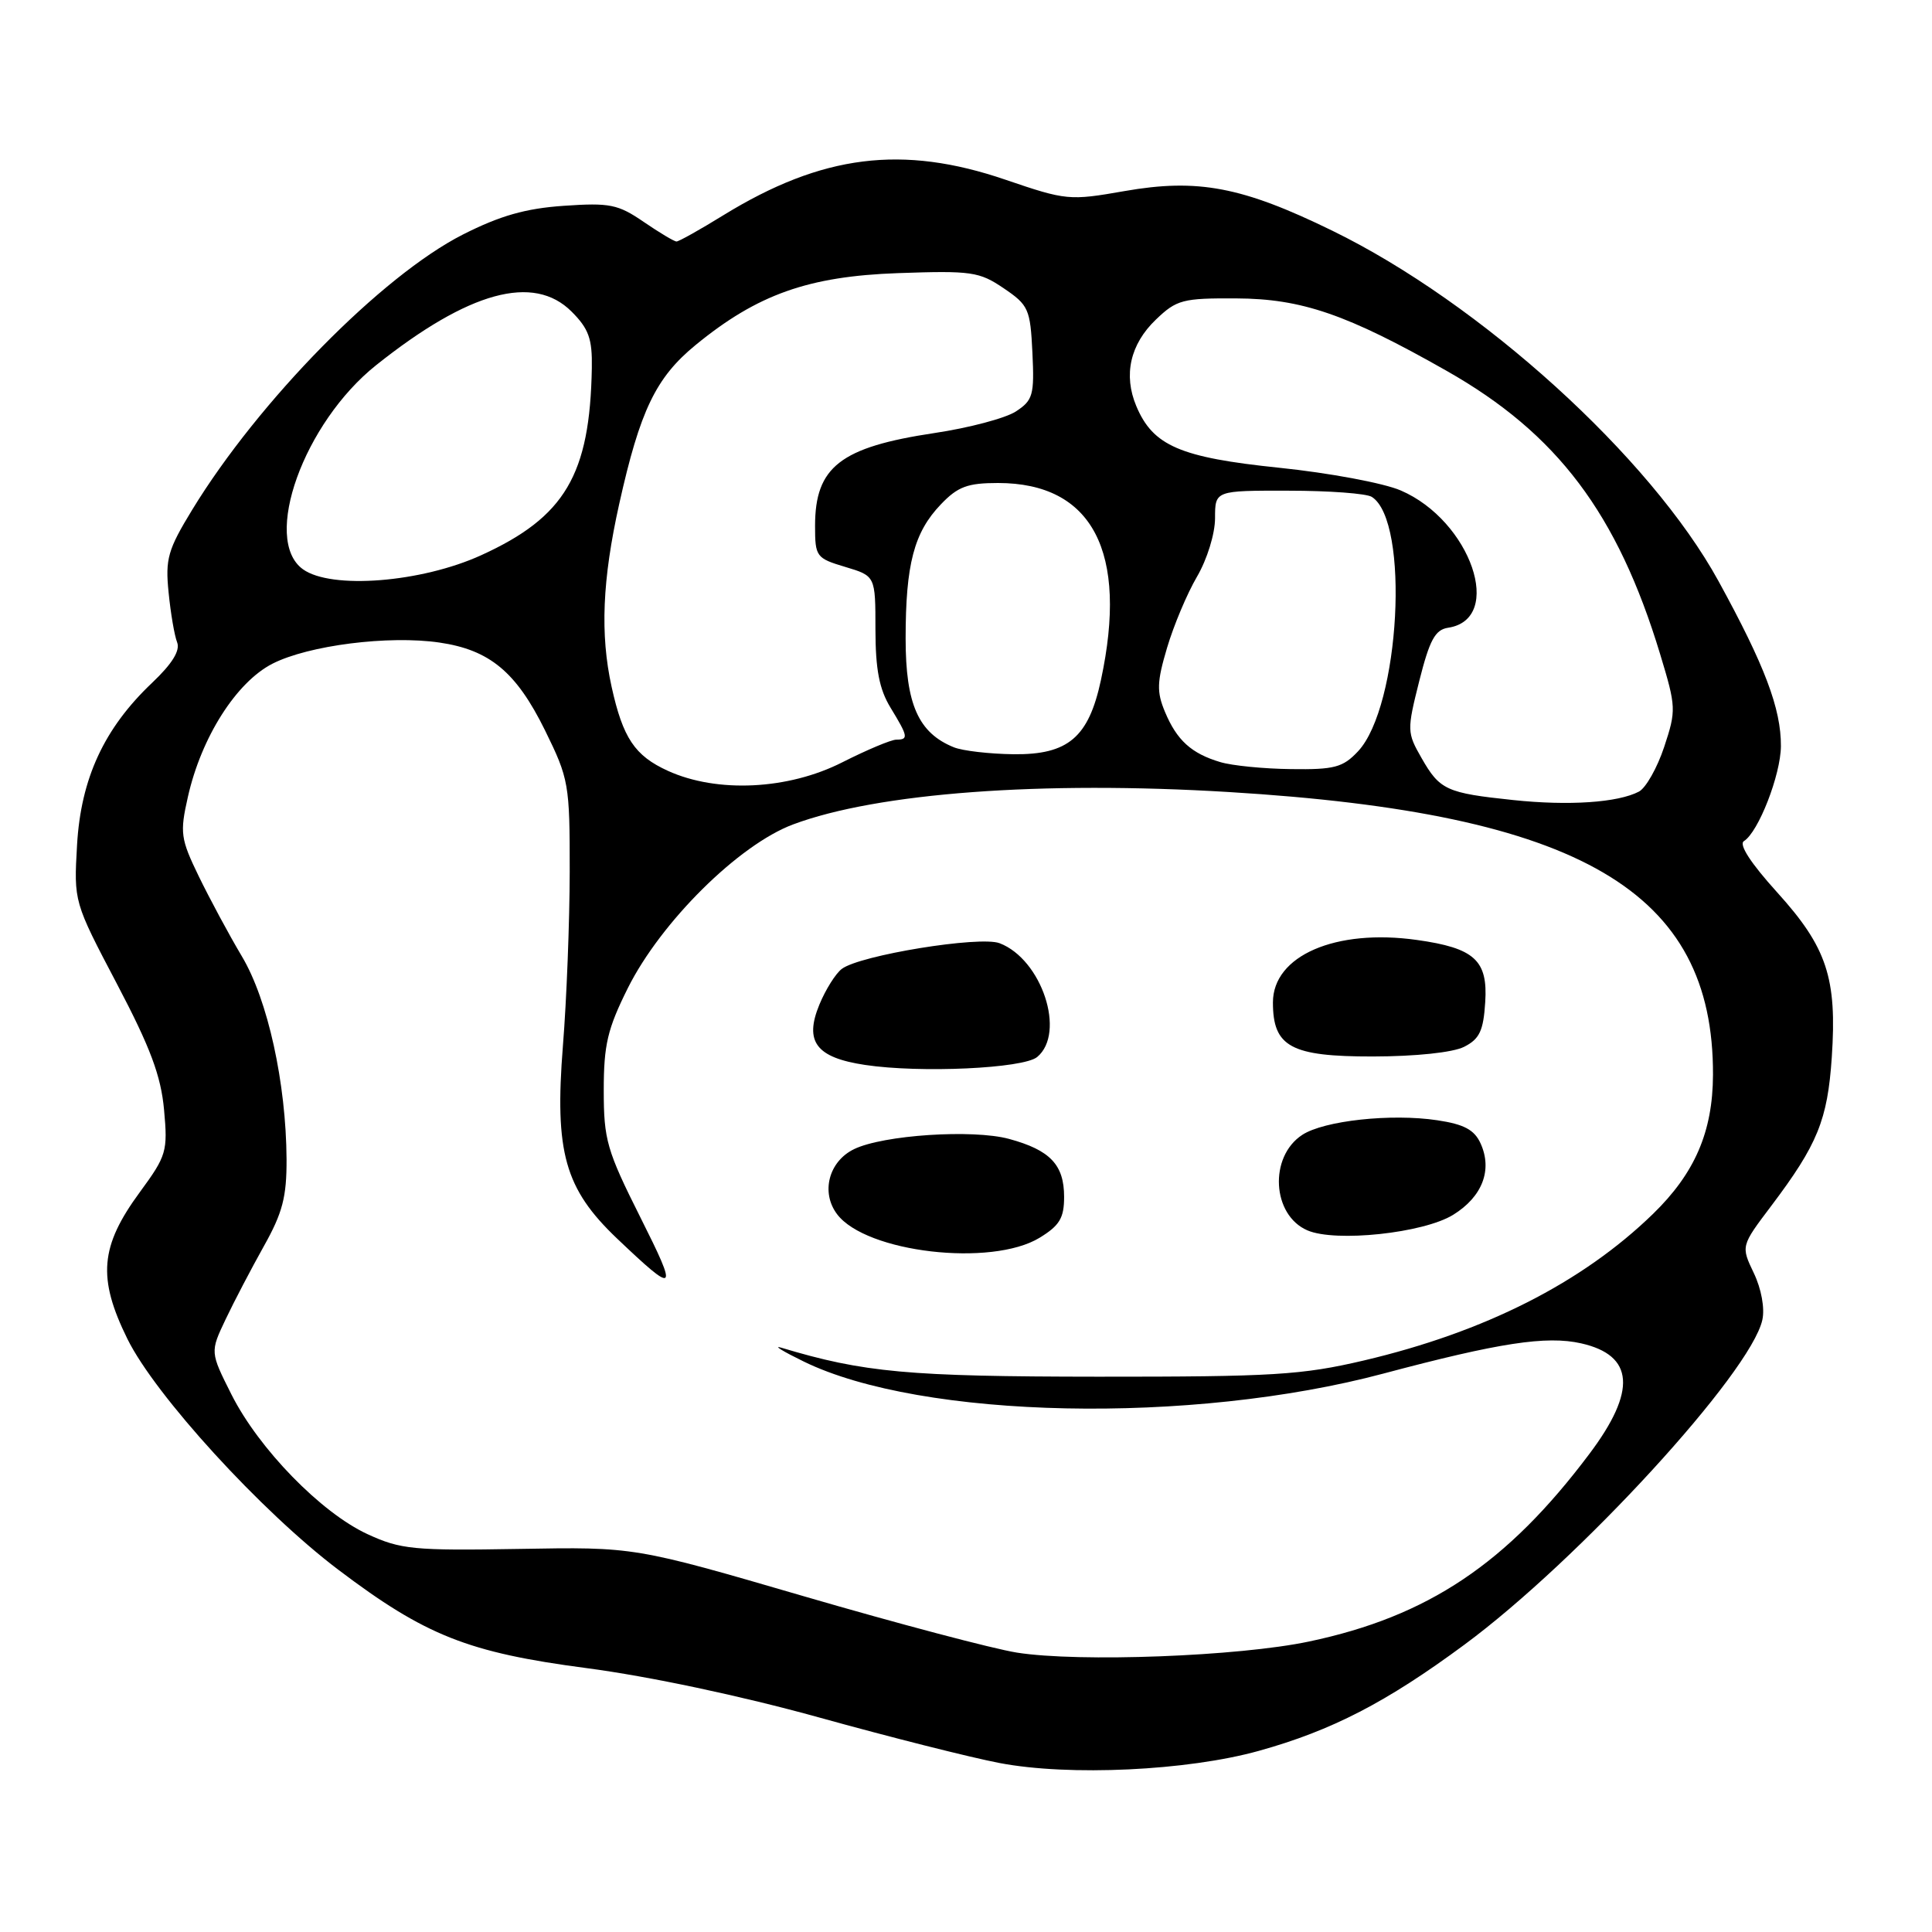 <?xml version="1.0" encoding="UTF-8" standalone="no"?>
<!DOCTYPE svg PUBLIC "-//W3C//DTD SVG 1.1//EN" "http://www.w3.org/Graphics/SVG/1.1/DTD/svg11.dtd" >
<svg xmlns="http://www.w3.org/2000/svg" xmlns:xlink="http://www.w3.org/1999/xlink" version="1.1" viewBox="0 0 256 256">
 <g >
 <path fill="currentColor"
d=" M 166.83 231.99 C 176.46 229.31 183.72 225.56 194.04 217.93 C 209.17 206.76 231.99 181.88 233.52 174.89 C 233.86 173.36 233.39 170.78 232.39 168.69 C 230.68 165.11 230.68 165.11 234.69 159.80 C 240.84 151.65 242.16 148.40 242.72 140.10 C 243.43 129.60 242.08 125.53 235.49 118.25 C 231.98 114.37 230.37 111.89 231.08 111.45 C 233.00 110.26 235.95 102.68 235.98 98.88 C 236.01 93.91 233.84 88.18 227.71 77.00 C 218.71 60.58 196.19 40.15 176.50 30.55 C 164.60 24.74 158.71 23.62 149.00 25.32 C 141.70 26.60 141.28 26.56 133.25 23.82 C 119.57 19.14 108.91 20.49 95.85 28.52 C 92.74 30.44 89.95 32.00 89.64 32.00 C 89.34 32.00 87.38 30.83 85.29 29.40 C 81.89 27.07 80.80 26.85 74.71 27.27 C 69.63 27.62 66.27 28.58 61.33 31.08 C 50.58 36.54 34.25 53.15 25.46 67.56 C 22.24 72.84 21.89 74.06 22.34 78.50 C 22.61 81.25 23.12 84.23 23.47 85.11 C 23.90 86.20 22.82 87.95 20.15 90.48 C 13.79 96.51 10.72 103.15 10.21 111.96 C 9.78 119.50 9.78 119.50 15.50 130.38 C 19.94 138.83 21.33 142.56 21.74 147.07 C 22.24 152.56 22.07 153.14 18.54 157.95 C 13.25 165.15 12.90 169.32 16.88 177.41 C 20.57 184.90 34.63 200.29 44.83 208.00 C 56.37 216.73 62.03 218.97 77.69 221.03 C 86.05 222.13 98.19 224.71 108.45 227.55 C 117.77 230.14 128.57 232.87 132.45 233.61 C 141.67 235.37 157.33 234.64 166.83 231.99 Z  M 134.75 218.98 C 131.59 218.48 118.89 215.12 106.54 211.52 C 84.08 204.97 84.08 204.97 68.79 205.24 C 54.79 205.48 53.09 205.31 48.69 203.28 C 42.54 200.44 34.29 191.97 30.67 184.78 C 27.84 179.15 27.84 179.15 29.89 174.83 C 31.02 172.45 33.31 168.08 34.97 165.11 C 37.44 160.71 37.99 158.60 37.97 153.61 C 37.91 143.50 35.49 132.49 32.05 126.72 C 30.34 123.85 27.78 119.08 26.34 116.12 C 23.93 111.15 23.82 110.36 24.89 105.62 C 26.66 97.71 31.31 90.39 36.11 87.94 C 40.89 85.51 51.49 84.16 58.22 85.14 C 64.88 86.11 68.40 89.03 72.21 96.76 C 75.38 103.21 75.50 103.89 75.49 115.48 C 75.48 122.09 75.08 132.48 74.59 138.56 C 73.47 152.68 74.83 157.51 81.76 164.11 C 89.65 171.61 89.91 171.38 84.86 161.32 C 80.40 152.43 80.00 151.04 80.00 144.47 C 80.00 138.43 80.50 136.33 83.19 130.93 C 87.58 122.15 97.89 111.93 105.09 109.24 C 116.27 105.06 138.01 103.44 162.85 104.95 C 209.45 107.78 227.07 118.07 226.98 142.43 C 226.95 149.97 224.57 155.47 219.02 160.86 C 209.64 169.97 196.74 176.50 180.72 180.27 C 172.49 182.20 168.70 182.43 145.50 182.42 C 120.32 182.40 114.47 181.87 103.50 178.57 C 102.40 178.24 103.75 179.07 106.50 180.41 C 122.13 188.05 157.90 188.79 183.33 182.00 C 198.61 177.93 204.90 176.96 209.51 178.00 C 216.54 179.59 216.89 184.29 210.60 192.65 C 199.68 207.19 189.21 214.19 173.45 217.51 C 164.13 219.48 142.97 220.28 134.75 218.98 Z  M 137.75 164.01 C 140.40 162.39 141.00 161.40 141.00 158.59 C 141.00 154.34 139.15 152.39 133.70 150.91 C 128.89 149.61 117.02 150.39 113.16 152.27 C 109.81 153.90 108.74 158.01 110.92 160.89 C 114.75 165.97 131.37 167.90 137.75 164.01 Z  M 192.55 160.97 C 196.42 158.58 197.79 155.02 196.18 151.50 C 195.36 149.70 193.99 148.97 190.45 148.44 C 184.34 147.52 175.43 148.49 172.55 150.38 C 168.12 153.28 168.54 161.01 173.24 163.03 C 176.97 164.64 188.62 163.40 192.55 160.97 Z  M 137.43 140.06 C 141.27 136.87 138.04 127.11 132.45 124.98 C 129.83 123.98 113.94 126.57 111.55 128.38 C 110.73 128.99 109.39 131.13 108.57 133.12 C 106.55 138.03 108.14 140.14 114.63 141.11 C 121.94 142.21 135.59 141.58 137.43 140.06 Z  M 194.00 138.71 C 196.04 137.68 196.56 136.60 196.80 132.78 C 197.16 127.24 195.38 125.62 187.75 124.55 C 176.98 123.03 168.67 126.63 168.67 132.83 C 168.67 138.71 171.05 140.00 181.90 139.99 C 187.60 139.98 192.52 139.46 194.00 138.71 Z  M 200.50 106.01 C 191.66 105.08 190.78 104.68 188.36 100.44 C 186.43 97.07 186.42 96.76 188.06 90.23 C 189.43 84.80 190.16 83.44 191.88 83.18 C 199.39 82.05 194.89 68.99 185.61 64.99 C 183.35 64.01 176.10 62.66 169.50 61.98 C 156.36 60.62 152.78 59.07 150.57 53.82 C 148.83 49.69 149.75 45.61 153.17 42.34 C 155.91 39.71 156.72 39.50 163.82 39.54 C 172.50 39.58 178.47 41.64 191.67 49.13 C 206.35 57.45 214.33 68.04 219.99 86.72 C 222.10 93.69 222.12 94.12 220.51 98.98 C 219.59 101.75 218.08 104.41 217.17 104.89 C 214.39 106.35 207.88 106.79 200.50 106.01 Z  M 88.50 102.14 C 84.11 100.14 82.54 97.80 81.04 91.00 C 79.51 84.05 79.81 76.83 82.05 66.77 C 84.81 54.38 86.90 50.03 92.19 45.70 C 100.36 39.01 107.11 36.61 119.00 36.19 C 128.73 35.85 129.76 36.00 133.00 38.20 C 136.29 40.43 136.52 40.94 136.80 46.73 C 137.07 52.35 136.87 53.04 134.61 54.52 C 133.25 55.41 128.39 56.70 123.82 57.38 C 111.36 59.25 108.00 61.86 108.00 69.68 C 108.00 73.76 108.15 73.97 112.00 75.12 C 116.00 76.32 116.00 76.32 116.00 83.41 C 116.01 88.73 116.51 91.32 118.00 93.77 C 120.34 97.61 120.41 98.00 118.75 98.01 C 118.06 98.02 114.85 99.37 111.61 101.01 C 104.44 104.65 95.03 105.11 88.50 102.14 Z  M 161.69 100.98 C 157.86 99.84 155.94 98.09 154.37 94.34 C 153.25 91.67 153.29 90.38 154.64 85.84 C 155.51 82.90 157.29 78.66 158.61 76.41 C 159.95 74.12 161.00 70.72 161.00 68.66 C 161.00 65.00 161.00 65.00 170.75 65.02 C 176.11 65.02 181.07 65.39 181.77 65.84 C 186.84 69.06 185.51 93.63 179.94 99.56 C 177.94 101.69 176.81 101.99 171.08 101.91 C 167.46 101.87 163.23 101.45 161.69 100.98 Z  M 126.39 99.02 C 121.69 97.12 120.00 93.31 120.00 84.61 C 120.00 74.76 121.11 70.54 124.67 66.83 C 126.91 64.48 128.21 64.00 132.24 64.00 C 144.76 64.00 149.53 73.13 145.88 90.11 C 144.25 97.71 141.54 100.02 134.30 99.94 C 131.11 99.90 127.55 99.49 126.39 99.02 Z  M 40.14 75.43 C 34.68 71.50 40.25 56.02 49.86 48.37 C 62.13 38.60 70.71 36.26 75.74 41.29 C 78.01 43.56 78.49 44.89 78.42 48.77 C 78.17 62.92 74.87 68.51 63.76 73.57 C 55.82 77.19 43.89 78.13 40.14 75.43 Z "/>
</g>
</svg>